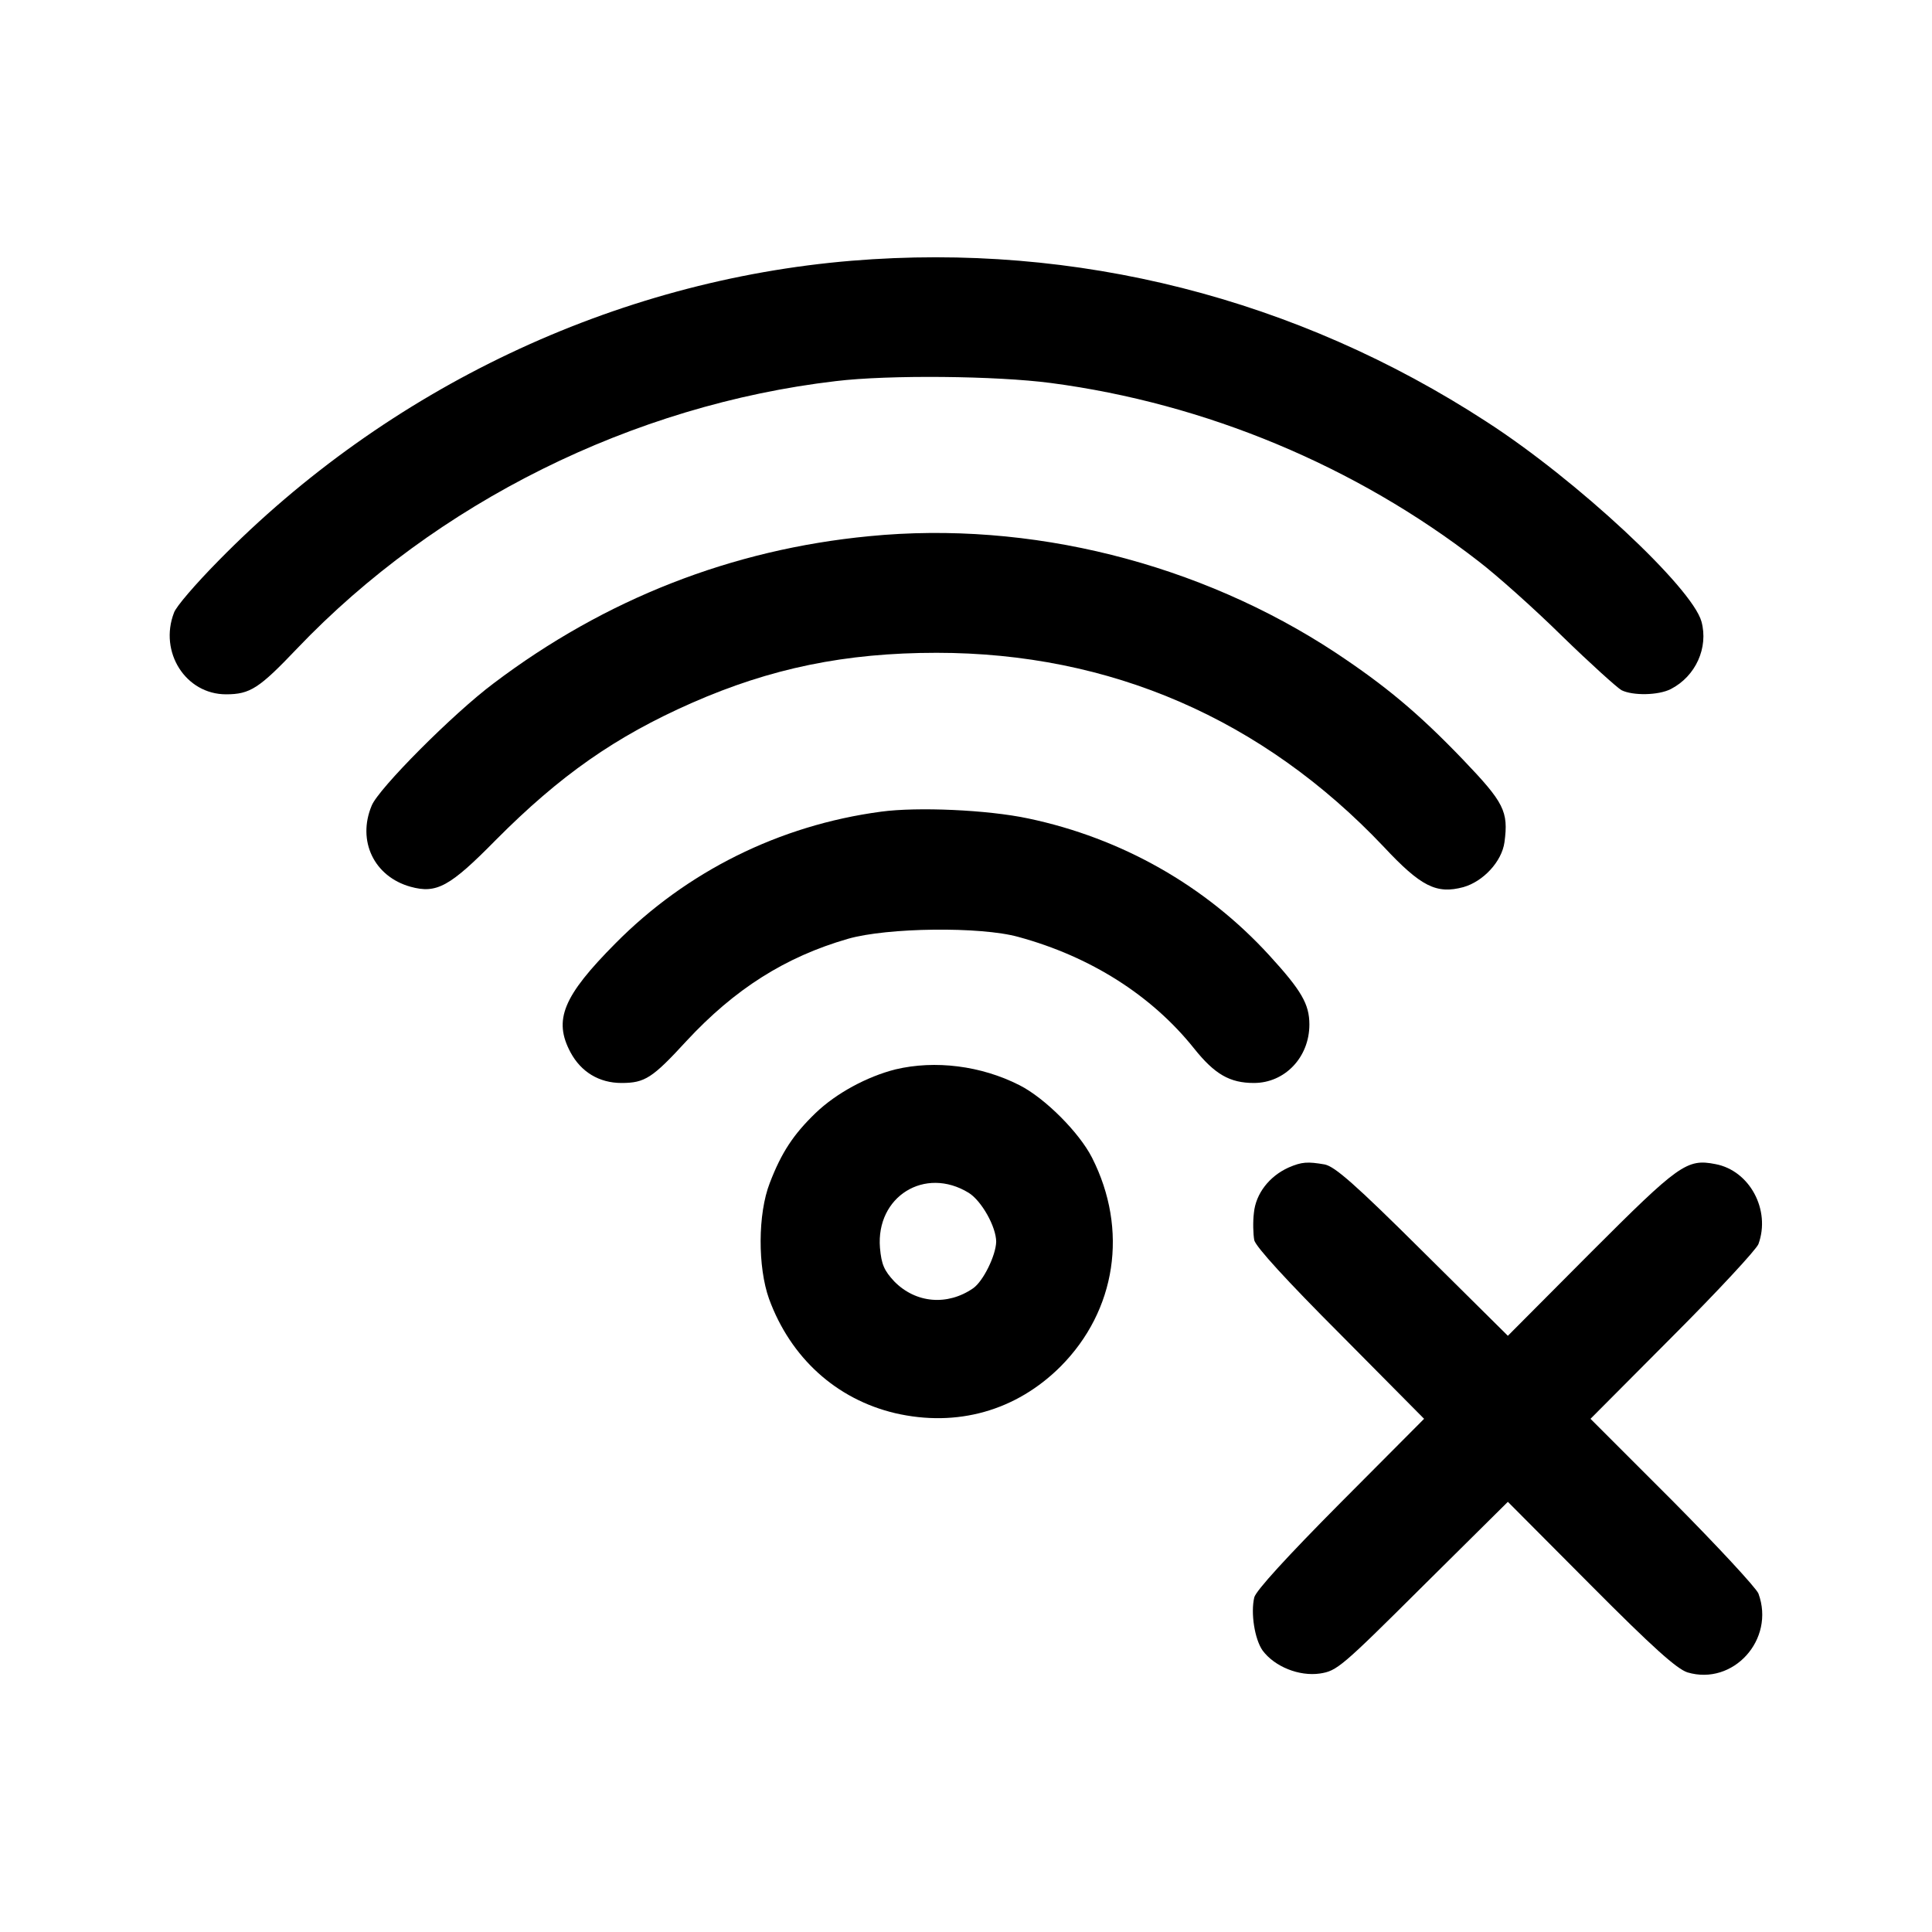 <?xml version="1.0" standalone="no"?>
<!DOCTYPE svg PUBLIC "-//W3C//DTD SVG 20010904//EN"
 "http://www.w3.org/TR/2001/REC-SVG-20010904/DTD/svg10.dtd">
<svg version="1.0" xmlns="http://www.w3.org/2000/svg"
 width="512pt" height="512pt" viewBox="0 0 512 512"
 preserveAspectRatio="xMidYMid meet">

<g transform="translate(0,512) scale(0.1,-0.1)"
fill="#000000" stroke="none">
<path d="M2257 4429 c-627 -52 -1229 -337 -1679 -796 -59 -60 -112 -121 -117
-137 -40 -104 31 -216 138 -216 64 0 88 16 188 121 369 387 890 646 1428 709
140 17 426 14 570 -5 410 -54 808 -220 1134 -473 47 -36 147 -125 221 -198 74
-72 145 -136 157 -143 30 -15 98 -14 131 3 66 34 100 110 81 179 -25 90 -329
374 -569 529 -504 328 -1088 476 -1683 427z"/>
<path d="M2303 3699 c-363 -35 -699 -166 -995 -390 -107 -80 -305 -279 -323
-324 -39 -93 6 -188 103 -215 69 -19 104 0 226 124 170 171 317 274 519 363
209 92 407 133 649 133 460 0 864 -175 1185 -514 99 -106 140 -126 211 -107
53 15 102 68 109 119 11 82 -1 105 -110 219 -119 124 -206 196 -337 283 -361
238 -811 351 -1237 309z"/>
<path d="M2335 2969 c-270 -36 -516 -159 -704 -349 -139 -140 -165 -203 -119
-289 28 -52 76 -81 135 -81 62 0 82 13 172 111 128 138 262 223 428 271 104
30 352 33 452 5 191 -52 353 -155 465 -295 55 -69 95 -92 159 -92 82 0 147 68
147 155 0 54 -21 90 -106 183 -169 185 -392 311 -639 363 -108 23 -294 31
-390 18z"/>
<path d="M2373 2286 c-75 -19 -157 -63 -212 -116 -58 -56 -90 -104 -121 -185
-32 -82 -32 -223 -2 -307 57 -156 178 -266 334 -303 164 -38 321 6 439 124
147 148 180 362 83 553 -34 67 -125 158 -192 192 -102 52 -224 67 -329 42z
m194 -327 c34 -21 73 -90 73 -130 -1 -36 -34 -104 -61 -123 -68 -47 -152 -40
-209 18 -27 29 -34 45 -38 89 -11 136 119 217 235 146z"/>
<path d="M3415 2026 c-51 -23 -87 -69 -92 -120 -3 -24 -2 -57 1 -73 5 -18 85
-106 229 -250 l221 -223 -221 -222 c-144 -145 -224 -233 -229 -251 -10 -42 1
-111 22 -141 32 -43 97 -69 152 -61 45 7 56 16 272 231 l226 224 219 -220
c166 -167 229 -223 257 -232 121 -36 233 87 188 209 -6 15 -109 126 -228 246
l-217 217 217 218 c119 119 222 230 228 245 33 90 -23 195 -114 212 -76 15
-97 -1 -331 -235 l-219 -220 -226 224 c-179 178 -232 224 -259 230 -46 8 -61
7 -96 -8z"/>
</g>
</svg>
